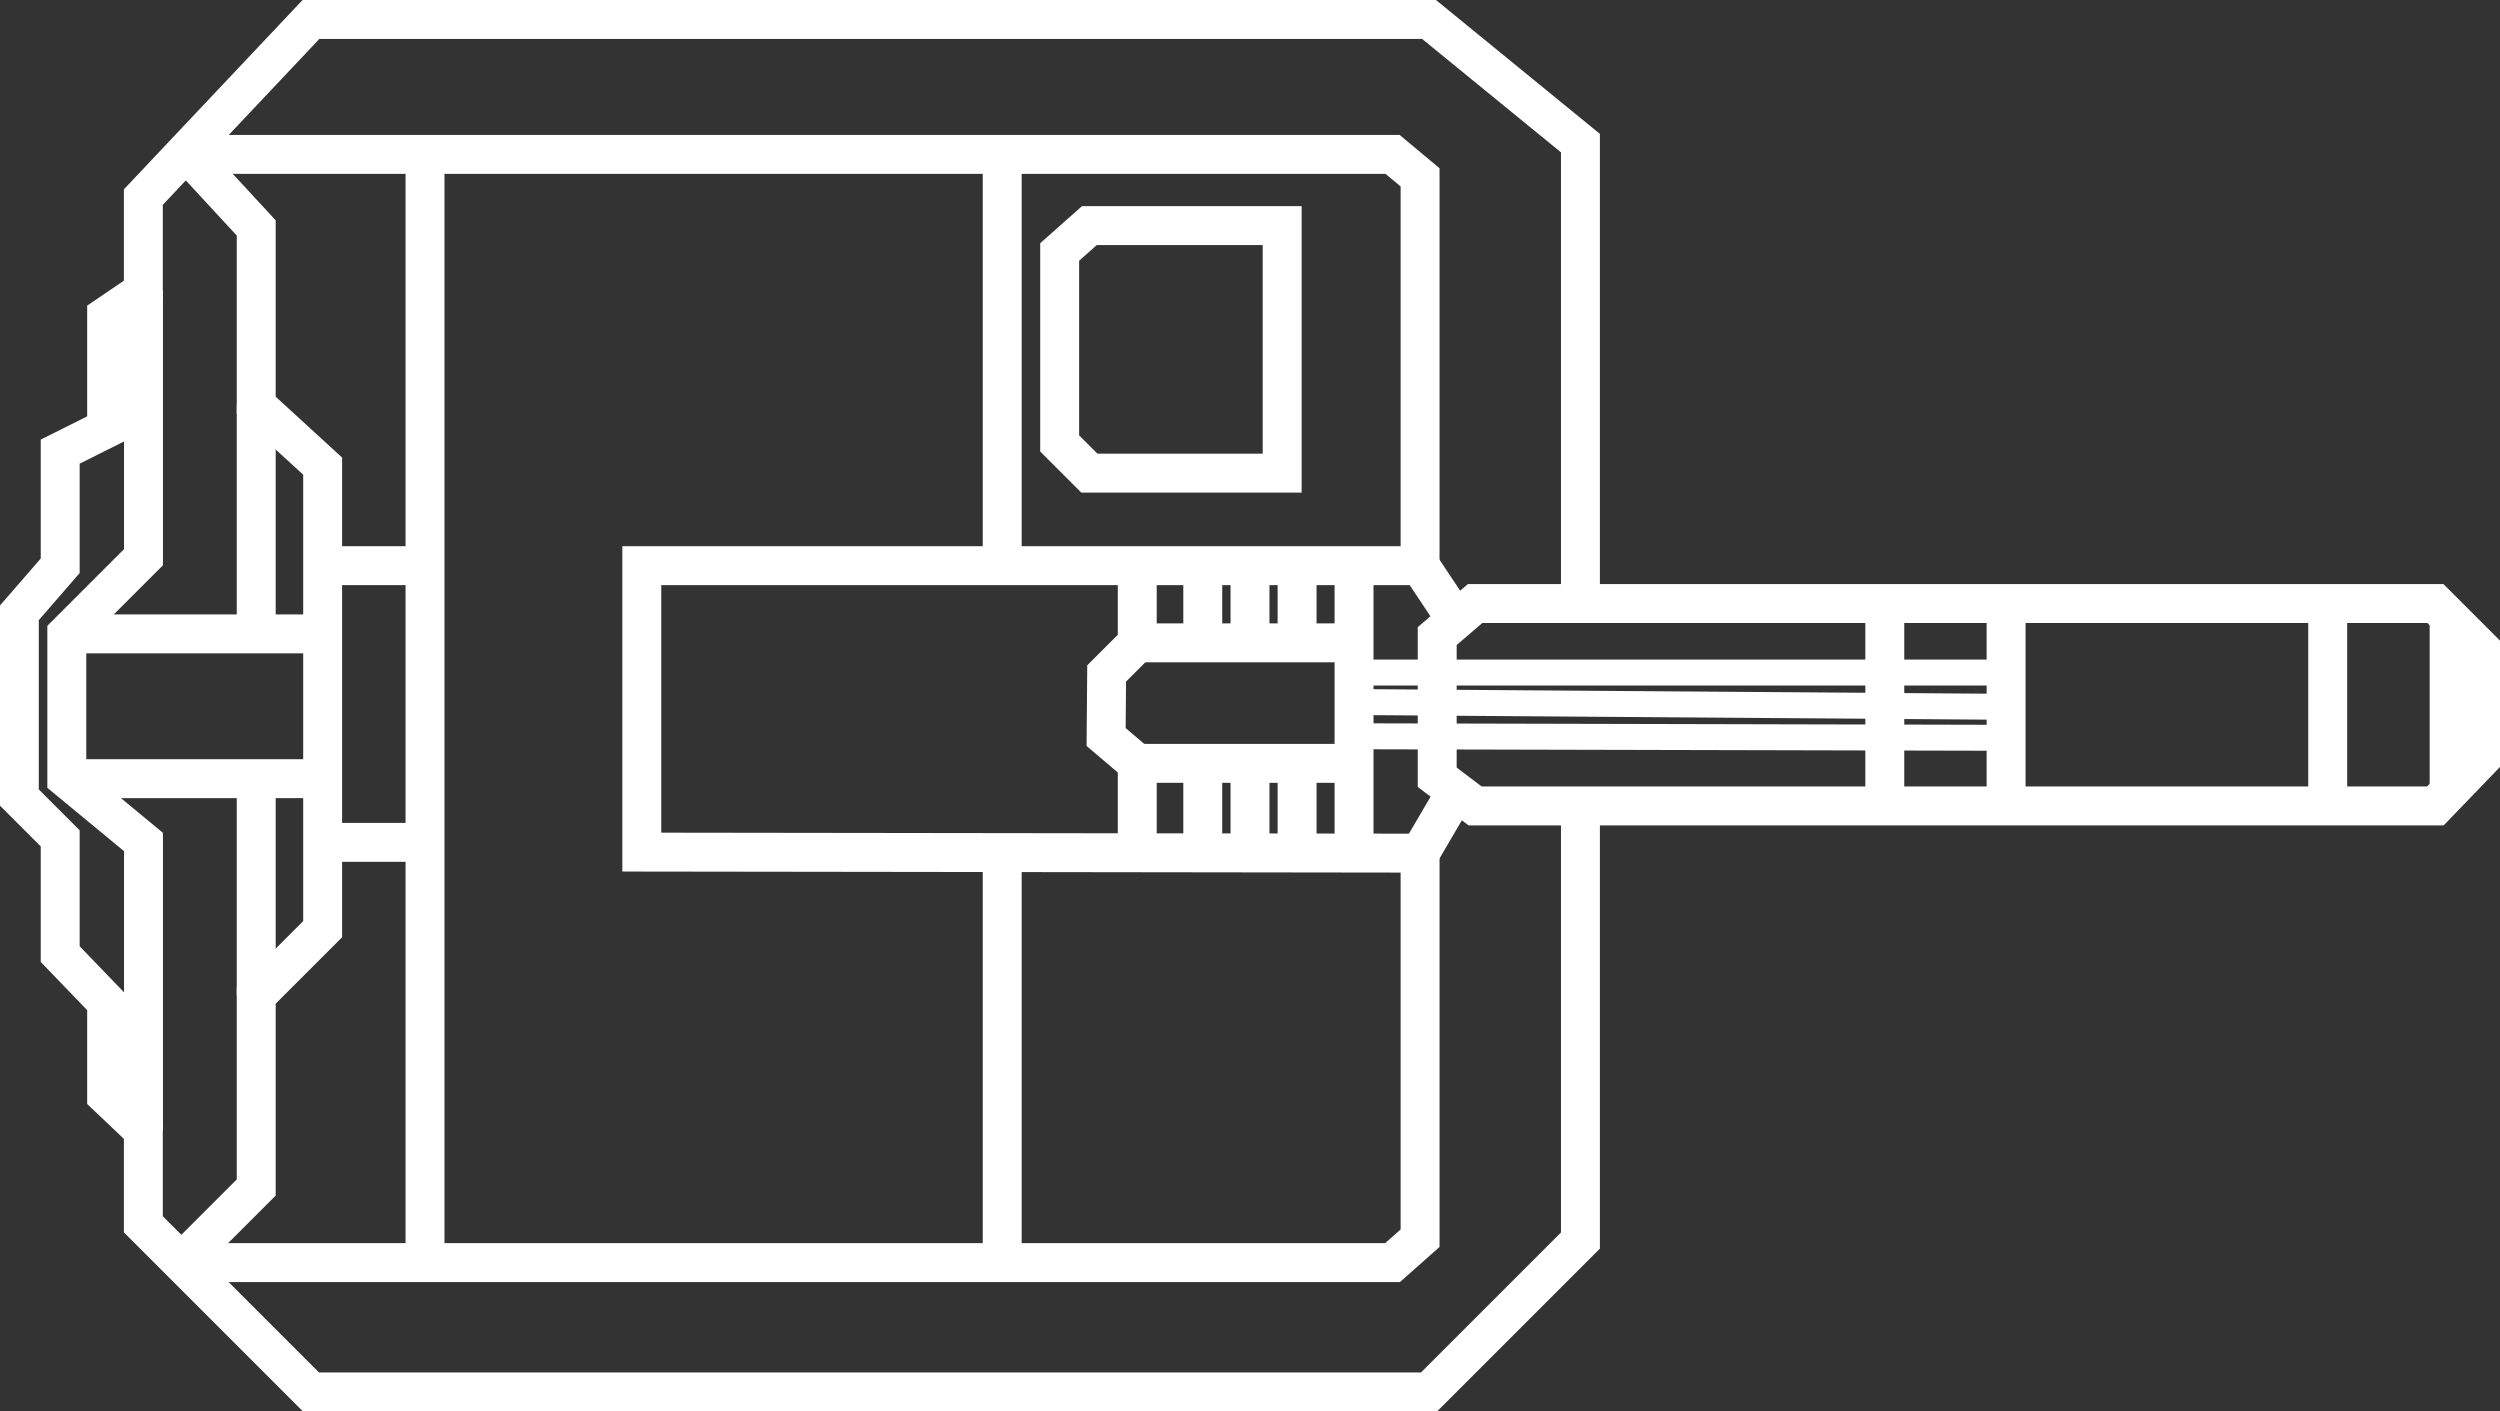 <?xml version="1.0" encoding="UTF-8" standalone="no"?>
<!-- Created with Inkscape (http://www.inkscape.org/) -->

<svg
   width="19.27mm"
   height="10.879mm"
   viewBox="0 0 19.27 10.879"
   version="1.1"
   id="svg22022"
   xmlns="http://www.w3.org/2000/svg"
   xmlns:svg="http://www.w3.org/2000/svg">
  <rect x="0" y="0" width="19.27" height="10.879" fill="#333333" stroke="none"/>
  <defs
     id="defs22019" />
  <g
     id="layer1"
     transform="translate(48.667,-147.141)">
    <g
       id="g22017"
       transform="translate(-6.497,33.348)"
       style="stroke:#ffffff;stroke-width:0.3;stroke-dasharray:none;stroke-opacity:1">
      <path
         style="fill:none;fill-rule:evenodd;stroke:#ffffff;stroke-width:0.3;stroke-linecap:butt;stroke-linejoin:miter;stroke-dasharray:none;stroke-opacity:1"
         d="m -31.092,118.696 0.292,-0.251 h 7.402 l 0.348,0.348 v 0.851 l -0.348,0.361 h -7.402 l -0.292,-0.221 z"
         id="path21885" />
      <path
         style="fill:none;fill-rule:evenodd;stroke:#ffffff;stroke-width:0.3;stroke-linecap:butt;stroke-linejoin:miter;stroke-dasharray:none;stroke-opacity:1"
         d="m -24.228,118.445 v 1.56"
         id="path21887" />
      <path
         style="fill:none;fill-rule:evenodd;stroke:#ffffff;stroke-width:0.3;stroke-linecap:butt;stroke-linejoin:miter;stroke-dasharray:none;stroke-opacity:1"
         d="m -27.642,118.445 v 1.56"
         id="path21889" />
      <path
         style="fill:none;fill-rule:evenodd;stroke:#ffffff;stroke-width:0.3;stroke-linecap:butt;stroke-linejoin:miter;stroke-dasharray:none;stroke-opacity:1"
         d="m -26.707,118.445 v 1.56"
         id="path21891" />
      <path
         style="fill:none;fill-rule:evenodd;stroke:#ffffff;stroke-width:0.2;stroke-linecap:butt;stroke-linejoin:miter;stroke-dasharray:none;stroke-opacity:1"
         d="m -26.707,118.977 h -5.098"
         id="path21893" />
      <path
         style="fill:none;fill-rule:evenodd;stroke:#ffffff;stroke-width:0.2;stroke-linecap:butt;stroke-linejoin:miter;stroke-dasharray:none;stroke-opacity:1"
         d="m -26.707,119.241 -5.098,-0.037"
         id="path21895" />
      <path
         style="fill:none;fill-rule:evenodd;stroke:#ffffff;stroke-width:0.2;stroke-linecap:butt;stroke-linejoin:miter;stroke-dasharray:none;stroke-opacity:1"
         d="m -26.706,119.48 -5.1,-0.012"
         id="path21897" />
      <path
         style="fill:none;fill-rule:evenodd;stroke:#ffffff;stroke-width:0.3;stroke-linecap:butt;stroke-linejoin:miter;stroke-dasharray:none;stroke-opacity:1"
         d="m -29.988,118.445 v -3.549 l -1.167,-0.953 h -8.618 l -1.292,1.369 v 0.724 l -0.283,0.192 v 0.867 l -0.358,0.179 v 0.88 l -0.315,0.363 v 1.423 l 0.315,0.315 v 0.892 l 0.358,0.372 v 0.719 l 0.283,0.269 v 0.723 l 1.292,1.292 h 8.618 l 1.167,-1.167 v -3.3"
         id="path21899" />
      <path
         style="fill:none;fill-rule:evenodd;stroke:#ffffff;stroke-width:0.3;stroke-linecap:butt;stroke-linejoin:miter;stroke-dasharray:none;stroke-opacity:1"
         d="m -23.292,118.529 v 1.394"
         id="path21901" />
      <path
         style="fill:none;fill-rule:evenodd;stroke:#ffffff;stroke-width:0.3;stroke-linecap:butt;stroke-linejoin:miter;stroke-dasharray:none;stroke-opacity:1"
         d="m -40.774,123.525 0.579,-0.579 v -1.479 l 0.512,-0.512 v -3.569 l -0.512,-0.469 v -1.367 l -0.525,-0.568"
         id="path21903" />
      <path
         style="fill:none;fill-rule:evenodd;stroke:#ffffff;stroke-width:0.3;stroke-linecap:butt;stroke-linejoin:miter;stroke-dasharray:none;stroke-opacity:1"
         d="m -41.064,116.036 v 2.052 l -0.591,0.591 v 1.116 l 0.591,0.488 v 2.223"
         id="path21905" />
      <path
         style="fill:none;fill-rule:evenodd;stroke:#ffffff;stroke-width:0.3;stroke-linecap:butt;stroke-linejoin:miter;stroke-dasharray:none;stroke-opacity:1"
         d="m -40.195,116.917 v 1.72"
         id="path21907" />
      <path
         style="fill:none;fill-rule:evenodd;stroke:#ffffff;stroke-width:0.3;stroke-linecap:butt;stroke-linejoin:miter;stroke-dasharray:none;stroke-opacity:1"
         d="m -40.195,121.467 v -1.602"
         id="path21909" />
      <path
         style="fill:none;fill-rule:evenodd;stroke:#ffffff;stroke-width:0.3;stroke-linecap:butt;stroke-linejoin:miter;stroke-dasharray:none;stroke-opacity:1"
         d="m -41.656,118.679 h 1.972"
         id="path21915" />
      <path
         style="fill:none;fill-rule:evenodd;stroke:#ffffff;stroke-width:0.3;stroke-linecap:butt;stroke-linejoin:miter;stroke-dasharray:none;stroke-opacity:1"
         d="m -41.656,119.795 h 1.972"
         id="path21917" />
      <path
         style="fill:none;fill-rule:evenodd;stroke:#ffffff;stroke-width:0.3;stroke-linecap:butt;stroke-linejoin:miter;stroke-dasharray:none;stroke-opacity:1"
         d="m -40.72,114.983 h 9.284 l 0.212,0.177 v 2.993 h -5.999 v 2.208 l 5.999,0.008 v 2.968 l -0.212,0.188 h -9.338"
         id="path21919" />
      <path
         style="fill:none;fill-rule:evenodd;stroke:#ffffff;stroke-width:0.3;stroke-linecap:butt;stroke-linejoin:miter;stroke-dasharray:none;stroke-opacity:1"
         d="m -38.894,114.983 v 8.542"
         id="path21921" />
      <path
         style="fill:none;fill-rule:evenodd;stroke:#ffffff;stroke-width:0.3;stroke-linecap:butt;stroke-linejoin:miter;stroke-dasharray:none;stroke-opacity:1"
         d="m -39.683,118.153 h 0.79"
         id="path21923" />
      <path
         style="fill:none;fill-rule:evenodd;stroke:#ffffff;stroke-width:0.3;stroke-linecap:butt;stroke-linejoin:miter;stroke-dasharray:none;stroke-opacity:1"
         d="m -39.683,120.286 h 0.79"
         id="path21925" />
      <path
         style="fill:none;fill-rule:evenodd;stroke:#ffffff;stroke-width:0.3;stroke-linecap:butt;stroke-linejoin:miter;stroke-dasharray:none;stroke-opacity:1"
         d="m -34.445,114.983 v 3.17"
         id="path21927" />
      <path
         style="fill:none;fill-rule:evenodd;stroke:#ffffff;stroke-width:0.3;stroke-linecap:butt;stroke-linejoin:miter;stroke-dasharray:none;stroke-opacity:1"
         d="m -34.445,123.525 v -3.161"
         id="path21929" />
      <path
         style="fill:none;fill-rule:evenodd;stroke:#ffffff;stroke-width:0.3;stroke-linecap:butt;stroke-linejoin:miter;stroke-dasharray:none;stroke-opacity:1"
         d="m -32.287,115.532 h -1.486 l -0.229,0.203 v 1.476 l 0.229,0.229 h 1.486 z"
         id="path21931" />
      <path
         style="fill:none;fill-rule:evenodd;stroke:#ffffff;stroke-width:0.3;stroke-linecap:butt;stroke-linejoin:miter;stroke-dasharray:none;stroke-opacity:1"
         d="m -30.946,118.57 -0.278,-0.417"
         id="path21933" />
      <path
         style="fill:none;fill-rule:evenodd;stroke:#ffffff;stroke-width:0.3;stroke-linecap:butt;stroke-linejoin:miter;stroke-dasharray:none;stroke-opacity:1"
         d="m -30.946,119.894 -0.278,0.475"
         id="path21935" />
      <path
         style="fill:none;fill-rule:evenodd;stroke:#ffffff;stroke-width:0.3;stroke-linecap:butt;stroke-linejoin:miter;stroke-dasharray:none;stroke-opacity:1"
         d="m -33.404,118.153 v 0.595 l -0.236,0.236 -0.004,0.49 0.24,0.204 v 0.688"
         id="path21937" />
      <path
         style="fill:none;fill-rule:evenodd;stroke:#ffffff;stroke-width:0.3;stroke-linecap:butt;stroke-linejoin:miter;stroke-dasharray:none;stroke-opacity:1"
         d="m -33.404,118.748 h 1.678"
         id="path21939" />
      <path
         style="fill:none;fill-rule:evenodd;stroke:#ffffff;stroke-width:0.3;stroke-linecap:butt;stroke-linejoin:miter;stroke-dasharray:none;stroke-opacity:1"
         d="m -33.404,119.677 h 1.637"
         id="path21941" />
      <path
         style="fill:none;fill-rule:evenodd;stroke:#ffffff;stroke-width:0.3;stroke-linecap:butt;stroke-linejoin:miter;stroke-dasharray:none;stroke-opacity:1"
         d="m -31.733,118.17 v 2.224"
         id="path21943" />
      <path
         style="fill:none;fill-rule:evenodd;stroke:#ffffff;stroke-width:0.3;stroke-linecap:butt;stroke-linejoin:miter;stroke-dasharray:none;stroke-opacity:1"
         d="m -32.899,118.198 v 0.546"
         id="path21945" />
      <path
         style="fill:none;fill-rule:evenodd;stroke:#ffffff;stroke-width:0.3;stroke-linecap:butt;stroke-linejoin:miter;stroke-dasharray:none;stroke-opacity:1"
         d="m -32.535,118.194 v 0.554"
         id="path21947" />
      <path
         style="fill:none;fill-rule:evenodd;stroke:#ffffff;stroke-width:0.3;stroke-linecap:butt;stroke-linejoin:miter;stroke-dasharray:none;stroke-opacity:1"
         d="m -32.172,118.207 v 0.529"
         id="path21949" />
      <path
         style="fill:none;fill-rule:evenodd;stroke:#ffffff;stroke-width:0.3;stroke-linecap:butt;stroke-linejoin:miter;stroke-dasharray:none;stroke-opacity:1"
         d="m -32.899,119.732 v 0.546"
         id="path21945-7" />
      <path
         style="fill:none;fill-rule:evenodd;stroke:#ffffff;stroke-width:0.3;stroke-linecap:butt;stroke-linejoin:miter;stroke-dasharray:none;stroke-opacity:1"
         d="m -32.535,119.728 v 0.554"
         id="path21947-6" />
      <path
         style="fill:none;fill-rule:evenodd;stroke:#ffffff;stroke-width:0.3;stroke-linecap:butt;stroke-linejoin:miter;stroke-dasharray:none;stroke-opacity:1"
         d="m -32.172,119.74 v 0.529"
         id="path21949-0" />
    </g>
  </g>
</svg>
